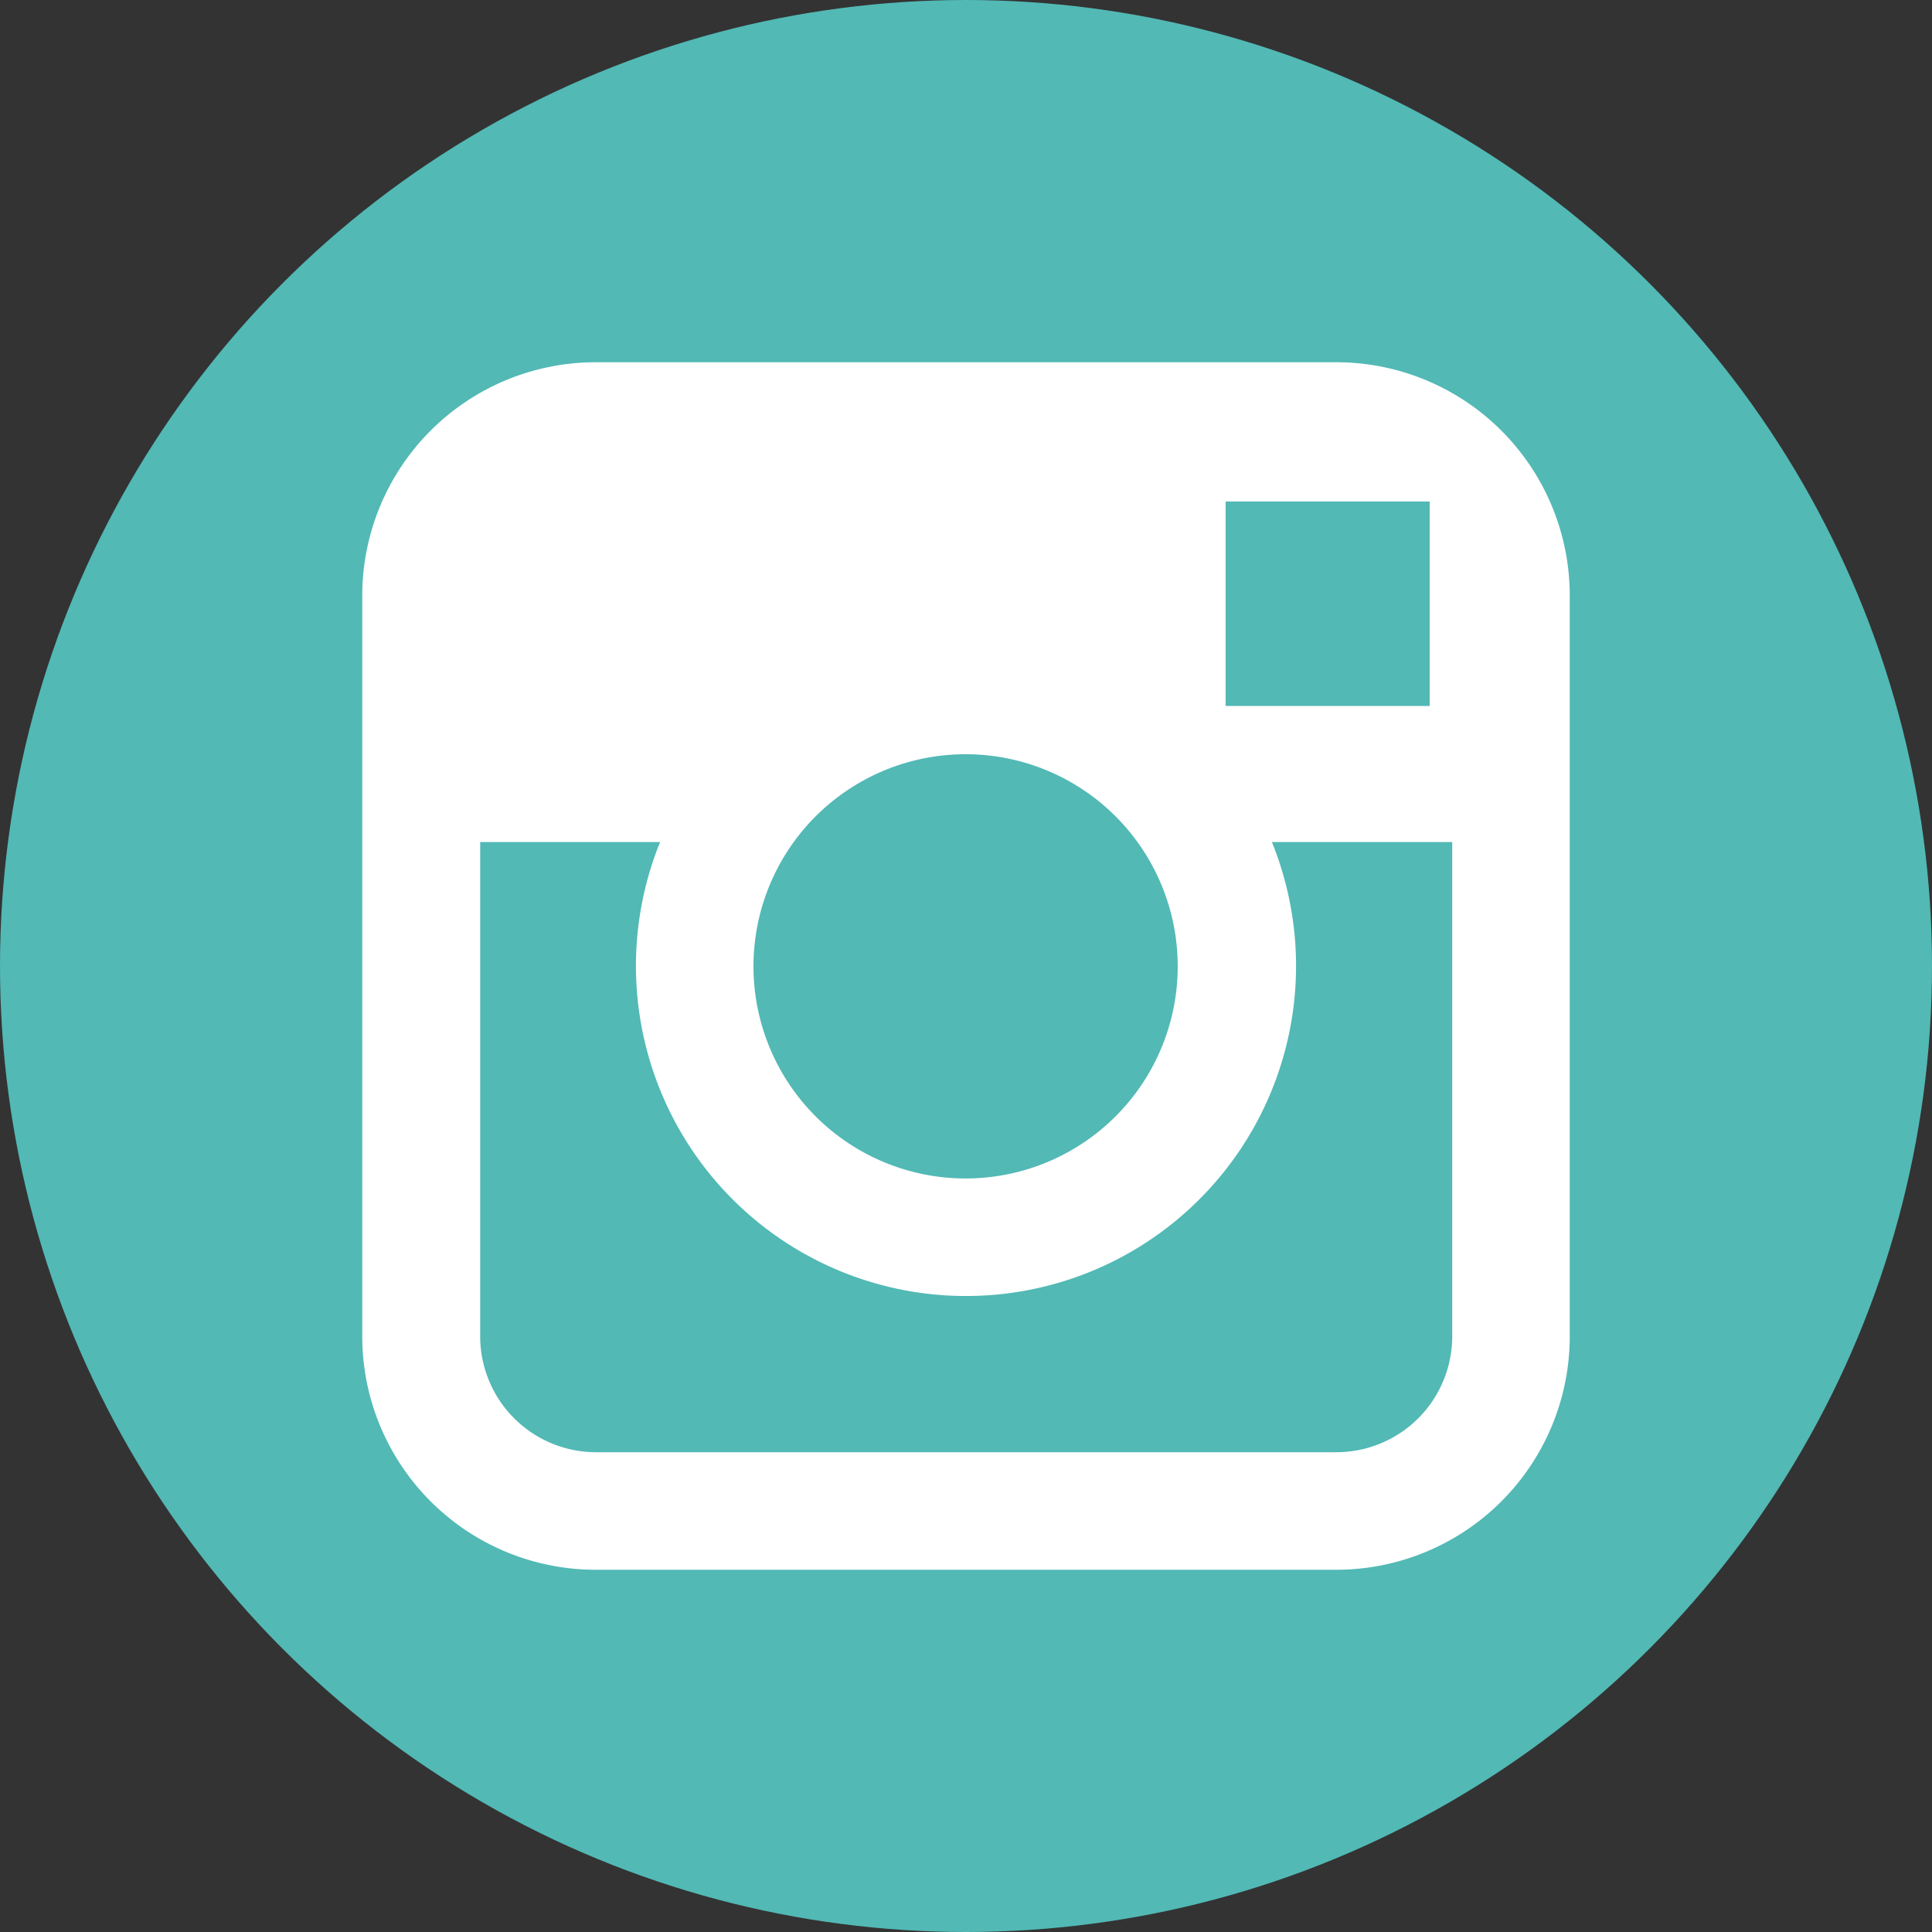 <svg id="Layer_1" data-name="Layer 1" xmlns="http://www.w3.org/2000/svg" viewBox="0 0 48 48">
<rect x="0" y="0" width="48" height="48" fill="#333333" stroke="none"/>
<defs>
    <style>.cls-1{fill:#52b9b5;}.cls-2{fill:#fff;}</style>
</defs>
<title>instagram</title>
<circle class="cls-1" cx="24" cy="24" r="24"/>
<path class="cls-2" d="M33.2,9H14.8A5.8,5.8,0,0,0,9,14.8V33.2A5.8,5.8,0,0,0,14.8,39H33.2A5.8,5.8,0,0,0,39,33.2V14.8A5.8,5.8,0,0,0,33.2,9Zm1.66,3.46h0.66v5.08H30.45V12.46h4.41ZM19.72,20.92a5.27,5.27,0,1,1-1,3.08A5.27,5.27,0,0,1,19.72,20.92ZM36.08,33.2a2.88,2.88,0,0,1-2.88,2.88H14.8a2.88,2.88,0,0,1-2.87-2.87V20.92H16.4a8.2,8.2,0,1,0,15.2,0h4.48V33.2Z"/></svg>
